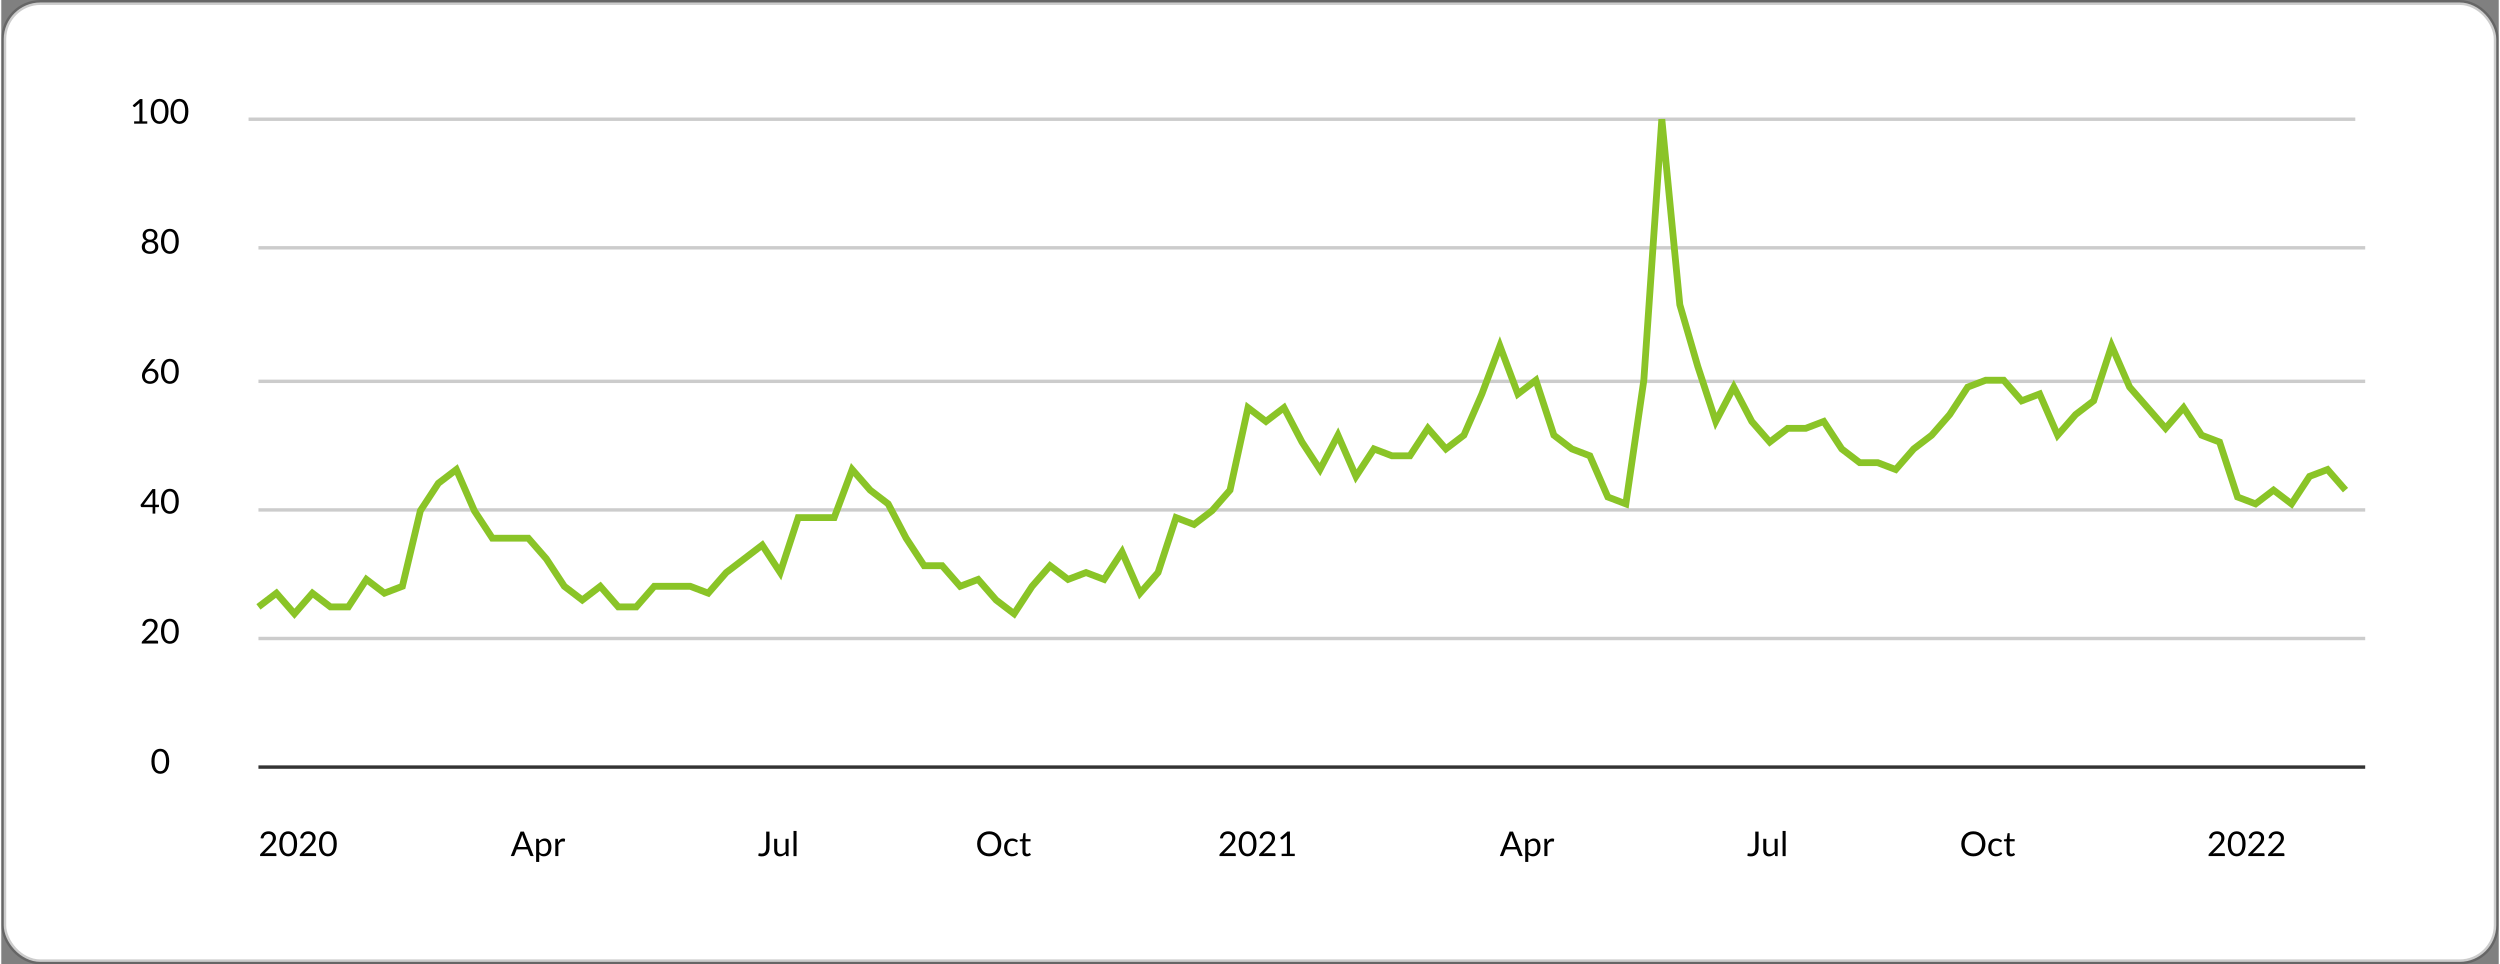 <?xml version="1.0" encoding="UTF-8"?>
<svg width="1024" height="395" fill="none" version="1.1" viewBox="0 0 505 195" xmlns="http://www.w3.org/2000/svg" xmlns:cc="http://creativecommons.org/ns#" xmlns:dc="http://purl.org/dc/elements/1.1/" xmlns:rdf="http://www.w3.org/1999/02/22-rdf-syntax-ns#">
 <rect x="0" y="0" width="505" height="195" fill="#808080" stroke="none"/>
 <rect x=".5" y=".5" width="504" height="194" rx="7.405" fill="#fff" stroke="#000" stroke-opacity=".2"/>
 <path d="m52 155.11h426" stroke="#333" stroke-miterlimit="10" stroke-width=".692"/>
 <g stroke="#ccc" stroke-miterlimit="10" stroke-width=".692">
  <path d="m52 129.11h426"/>
  <path d="m52 77.108h426"/>
  <path d="m52 103.11h426"/>
  <path d="m50 24.108h426"/>
  <path d="m52 50.108h426"/>
 </g>
 <path d="m52 122.72 3.638-2.778 3.638 4.166 3.638-4.166 3.638 2.778h3.638l3.638-5.556 3.638 2.778 3.638-1.389 3.638-15.278 3.638-5.556 3.638-2.778 3.638 8.333 3.638 5.556h7.276l3.638 4.166 3.638 5.556 3.638 2.778 3.638-2.778 3.638 4.167h3.638l3.638-4.167h7.275l3.638 1.389 3.638-4.167 3.638-2.778 3.638-2.777 3.638 5.555 3.638-11.111h7.276l3.638-9.722 3.638 4.167 3.638 2.778 3.638 6.945 3.637 5.555h3.638l3.638 4.167 3.638-1.389 3.638 4.167 3.638 2.777 3.638-5.555 3.638-4.167 3.638 2.778 3.638-1.389 3.638 1.389 3.638-5.556 3.638 8.334 3.638-4.167 3.638-11.111 3.637 1.389 3.638-2.778 3.638-4.167 3.638-16.667 3.638 2.778 3.638-2.778 3.638 6.944 3.638 5.556 3.638-6.944 3.638 8.333 3.638-5.556 3.638 1.389h3.638l3.638-5.556 3.637 4.167 3.638-2.778 3.638-8.333 3.638-9.722 3.638 9.722 3.638-2.778 3.638 11.111 3.638 2.778 3.638 1.389 3.638 8.333 3.638 1.389 3.638-25 3.638-52.778 3.638 37.5 3.638 12.5 3.637 11.111 3.638-6.944 3.638 6.944 3.638 4.167 3.638-2.778h3.638l3.638-1.389 3.638 5.556 3.638 2.778h3.638l3.638 1.389 3.638-4.167 3.638-2.778 3.638-4.167 3.638-5.556 3.637-1.389h3.638l3.638 4.167 3.638-1.389 3.638 8.333 3.638-4.167 3.638-2.778 3.638-11.111 3.638 8.333 3.638 4.167 3.638 4.167 3.638-4.167 3.638 5.556 3.638 1.389 3.637 11.111 3.638 1.389 3.638-2.778 3.638 2.778 3.638-5.555 3.638-1.389 3.638 4.167" stroke="#8AC427" stroke-miterlimit="10" stroke-width="1.383"/>
 <g fill="#000">
  <path d="m55.413 172.52c0.067 0 0.12 0.02 0.159 0.059s0.059 0.09 0.059 0.152v0.373h-3.306v-0.211c0-0.043 0.009-0.088 0.028-0.134 0.018-0.047 0.047-0.089 0.086-0.128l1.587-1.595c0.131-0.133 0.251-0.261 0.36-0.383 0.108-0.125 0.201-0.249 0.277-0.374 0.076-0.124 0.135-0.25 0.176-0.377 0.042-0.129 0.062-0.266 0.062-0.411 0-0.146-0.023-0.272-0.069-0.381-0.046-0.11-0.11-0.202-0.19-0.273-0.078-0.071-0.172-0.125-0.28-0.159-0.108-0.037-0.225-0.055-0.349-0.055-0.127 0-0.243 0.018-0.349 0.055-0.106 0.037-0.201 0.089-0.284 0.156-0.081 0.064-0.149 0.141-0.204 0.231s-0.095 0.189-0.118 0.298c-0.028 0.08-0.066 0.135-0.114 0.162-0.046 0.026-0.112 0.032-0.197 0.021l-0.322-0.055c0.032-0.226 0.095-0.426 0.187-0.599 0.095-0.175 0.212-0.321 0.353-0.439 0.143-0.117 0.305-0.206 0.488-0.266 0.182-0.062 0.379-0.094 0.591-0.094 0.21 0 0.406 0.032 0.588 0.094s0.34 0.153 0.474 0.273c0.134 0.118 0.239 0.262 0.315 0.432 0.076 0.171 0.114 0.365 0.114 0.581 0 0.185-0.028 0.356-0.083 0.516-0.055 0.156-0.13 0.306-0.225 0.449s-0.204 0.283-0.329 0.419c-0.122 0.136-0.253 0.273-0.391 0.411l-1.307 1.335c0.092-0.025 0.186-0.045 0.28-0.059 0.095-0.016 0.186-0.024 0.273-0.024h1.66zm4.403-1.892c0 0.434-0.047 0.81-0.142 1.128-0.092 0.316-0.219 0.577-0.38 0.785-0.161 0.207-0.353 0.362-0.574 0.463-0.219 0.102-0.454 0.152-0.706 0.152-0.254 0-0.49-0.05-0.709-0.152-0.217-0.101-0.406-0.256-0.567-0.463-0.161-0.208-0.288-0.469-0.38-0.785-0.092-0.318-0.138-0.694-0.138-1.128 0-0.433 0.046-0.809 0.138-1.127 0.092-0.318 0.219-0.581 0.38-0.789 0.161-0.209 0.35-0.365 0.567-0.466 0.219-0.102 0.455-0.153 0.709-0.153 0.251 0 0.486 0.051 0.706 0.153 0.221 0.101 0.413 0.257 0.574 0.466 0.161 0.208 0.288 0.471 0.38 0.789 0.095 0.318 0.142 0.694 0.142 1.127zm-0.64 0c0-0.378-0.032-0.695-0.097-0.951-0.062-0.258-0.148-0.465-0.256-0.622-0.106-0.157-0.229-0.269-0.37-0.336-0.141-0.069-0.287-0.103-0.439-0.103-0.152 0-0.298 0.034-0.439 0.103-0.141 0.067-0.264 0.179-0.37 0.336-0.106 0.157-0.191 0.364-0.256 0.622-0.062 0.256-0.093 0.573-0.093 0.951s0.031 0.695 0.093 0.951c0.065 0.256 0.15 0.463 0.256 0.619 0.106 0.157 0.229 0.27 0.37 0.339 0.141 0.067 0.287 0.101 0.439 0.101 0.152 0 0.299-0.034 0.439-0.101 0.141-0.069 0.264-0.182 0.37-0.339 0.108-0.156 0.194-0.363 0.256-0.619 0.065-0.256 0.097-0.573 0.097-0.951zm4.261 1.892c0.067 0 0.12 0.02 0.159 0.059s0.059 0.09 0.059 0.152v0.373h-3.306v-0.211c0-0.043 0.009-0.088 0.028-0.134 0.018-0.047 0.047-0.089 0.086-0.128l1.587-1.595c0.131-0.133 0.251-0.261 0.36-0.383 0.108-0.125 0.201-0.249 0.277-0.374 0.076-0.124 0.135-0.25 0.176-0.377 0.042-0.129 0.062-0.266 0.062-0.411 0-0.146-0.023-0.272-0.069-0.381-0.046-0.11-0.11-0.202-0.19-0.273-0.078-0.071-0.172-0.125-0.28-0.159-0.108-0.037-0.225-0.055-0.349-0.055-0.127 0-0.243 0.018-0.349 0.055-0.106 0.037-0.201 0.089-0.284 0.156-0.081 0.064-0.149 0.141-0.204 0.231-0.055 0.09-0.095 0.189-0.118 0.298-0.028 0.08-0.066 0.135-0.114 0.162-0.046 0.026-0.112 0.032-0.197 0.021l-0.322-0.055c0.032-0.226 0.095-0.426 0.187-0.599 0.095-0.175 0.212-0.321 0.353-0.439 0.143-0.117 0.305-0.206 0.488-0.266 0.182-0.062 0.379-0.094 0.591-0.094 0.21 0 0.406 0.032 0.588 0.094 0.182 0.062 0.34 0.153 0.474 0.273 0.134 0.118 0.239 0.262 0.315 0.432 0.076 0.171 0.114 0.365 0.114 0.581 0 0.185-0.028 0.356-0.083 0.516-0.055 0.156-0.13 0.306-0.225 0.449s-0.204 0.283-0.329 0.419c-0.122 0.136-0.253 0.273-0.391 0.411l-1.307 1.335c0.092-0.025 0.186-0.045 0.28-0.059 0.095-0.016 0.186-0.024 0.273-0.024h1.66zm4.403-1.892c0 0.434-0.047 0.81-0.142 1.128-0.092 0.316-0.219 0.577-0.38 0.785-0.161 0.207-0.353 0.362-0.574 0.463-0.219 0.102-0.454 0.152-0.706 0.152-0.254 0-0.49-0.05-0.709-0.152-0.217-0.101-0.406-0.256-0.567-0.463-0.161-0.208-0.288-0.469-0.38-0.785-0.092-0.318-0.138-0.694-0.138-1.128 0-0.433 0.046-0.809 0.138-1.127 0.092-0.318 0.219-0.581 0.38-0.789 0.161-0.209 0.35-0.365 0.567-0.466 0.219-0.102 0.455-0.153 0.709-0.153 0.251 0 0.486 0.051 0.706 0.153 0.221 0.101 0.413 0.257 0.574 0.466 0.161 0.208 0.288 0.471 0.38 0.789 0.095 0.318 0.142 0.694 0.142 1.127zm-0.64 0c0-0.378-0.032-0.695-0.097-0.951-0.062-0.258-0.148-0.465-0.256-0.622-0.106-0.157-0.229-0.269-0.37-0.336-0.141-0.069-0.287-0.103-0.439-0.103-0.152 0-0.298 0.034-0.439 0.103-0.141 0.067-0.264 0.179-0.37 0.336-0.106 0.157-0.191 0.364-0.256 0.622-0.062 0.256-0.093 0.573-0.093 0.951s0.031 0.695 0.093 0.951c0.065 0.256 0.15 0.463 0.256 0.619 0.106 0.157 0.229 0.27 0.37 0.339 0.141 0.067 0.287 0.101 0.439 0.101 0.152 0 0.299-0.034 0.439-0.101 0.141-0.069 0.264-0.182 0.37-0.339 0.108-0.156 0.194-0.363 0.256-0.619 0.065-0.256 0.097-0.573 0.097-0.951z"/>
  <path d="m106.26 171.27-0.779-2.016c-0.023-0.06-0.047-0.13-0.072-0.208-0.026-0.081-0.05-0.166-0.073-0.256-0.048 0.187-0.098 0.342-0.149 0.467l-0.778 2.013h1.851zm1.397 1.839h-0.519c-0.06 0-0.108-0.015-0.145-0.045s-0.065-0.068-0.083-0.114l-0.464-1.196h-2.223l-0.464 1.196c-0.014 0.042-0.04 0.079-0.079 0.111s-0.088 0.048-0.146 0.048h-0.518l1.981-4.955h0.678l1.982 4.955zm1.112-0.843c0.113 0.152 0.236 0.259 0.37 0.321s0.283 0.094 0.449 0.094c0.328 0 0.579-0.117 0.754-0.35 0.176-0.233 0.263-0.565 0.263-0.996 0-0.228-0.021-0.424-0.062-0.588-0.039-0.163-0.097-0.297-0.173-0.401-0.076-0.106-0.169-0.183-0.28-0.231-0.111-0.049-0.236-0.073-0.377-0.073-0.201 0-0.377 0.046-0.529 0.138-0.15 0.093-0.288 0.223-0.415 0.391v1.695zm-0.031-2.117c0.147-0.182 0.318-0.328 0.512-0.439 0.193-0.111 0.415-0.166 0.663-0.166 0.203 0 0.387 0.039 0.55 0.118 0.164 0.076 0.304 0.19 0.419 0.342 0.115 0.15 0.204 0.337 0.266 0.56 0.062 0.224 0.093 0.481 0.093 0.771 0 0.259-0.034 0.499-0.103 0.723-0.069 0.221-0.17 0.414-0.301 0.578-0.129 0.161-0.288 0.289-0.477 0.383-0.187 0.093-0.398 0.139-0.633 0.139-0.215 0-0.399-0.036-0.554-0.107-0.152-0.074-0.287-0.176-0.404-0.305v1.55h-0.619v-4.69h0.37c0.087 0 0.142 0.043 0.162 0.128l0.056 0.415zm3.873 0.159c0.111-0.24 0.247-0.426 0.408-0.56 0.162-0.136 0.359-0.204 0.592-0.204 0.073 0 0.144 8e-3 0.211 0.024 0.069 0.016 0.13 0.042 0.183 0.076l-0.045 0.46c-0.014 0.058-0.049 0.087-0.104 0.087-0.032 0-0.079-7e-3 -0.142-0.021-0.062-0.014-0.132-0.021-0.211-0.021-0.11 0-0.209 0.016-0.297 0.049-0.085 0.032-0.163 0.08-0.232 0.145-0.067 0.062-0.128 0.14-0.183 0.235-0.053 0.092-0.101 0.198-0.145 0.318v2.213h-0.619v-3.503h0.353c0.066 0 0.112 0.013 0.138 0.038 0.025 0.026 0.042 0.069 0.052 0.132l0.041 0.532z"/>
  <path d="m155.34 171.4c0 0.276-0.034 0.524-0.104 0.743-0.066 0.219-0.167 0.405-0.3 0.557-0.132 0.15-0.294 0.265-0.488 0.346-0.194 0.08-0.416 0.121-0.667 0.121-0.229 0-0.462-0.033-0.699-0.097 5e-3 -0.067 0.01-0.133 0.017-0.197 7e-3 -0.067 0.013-0.133 0.018-0.197 4e-3 -0.04 0.018-0.071 0.041-0.094 0.025-0.025 0.063-0.038 0.114-0.038 0.042 0 0.096 0.011 0.163 0.031 0.069 0.021 0.161 0.032 0.276 0.032 0.153 0 0.289-0.024 0.408-0.07 0.12-0.046 0.221-0.117 0.301-0.214 0.081-0.097 0.142-0.22 0.184-0.37 0.043-0.152 0.065-0.332 0.065-0.54v-3.257h0.671v3.244zm3.857-1.792v3.503h-0.366c-0.088 0-0.143-0.042-0.166-0.128l-0.049-0.376c-0.152 0.168-0.322 0.304-0.511 0.408-0.19 0.101-0.406 0.152-0.651 0.152-0.191 0-0.36-0.031-0.508-0.094-0.145-0.064-0.267-0.154-0.367-0.269-0.099-0.116-0.174-0.255-0.224-0.419-0.049-0.164-0.073-0.344-0.073-0.543v-2.234h0.616v2.234c0 0.265 0.06 0.471 0.179 0.616 0.123 0.145 0.308 0.218 0.557 0.218 0.182 0 0.352-0.043 0.509-0.128 0.159-0.088 0.305-0.208 0.439-0.36v-2.58h0.615zm1.613-1.591v5.094h-0.616v-5.094h0.616z"/>
  <path d="m202.21 170.63c0 0.372-0.058 0.713-0.176 1.024-0.117 0.309-0.283 0.575-0.498 0.799-0.214 0.223-0.472 0.397-0.774 0.522-0.3 0.122-0.632 0.183-0.996 0.183-0.365 0-0.697-0.061-0.996-0.183-0.3-0.125-0.557-0.299-0.772-0.522-0.214-0.224-0.38-0.49-0.498-0.799-0.117-0.311-0.176-0.652-0.176-1.024 0-0.371 0.059-0.711 0.176-1.02 0.118-0.311 0.284-0.579 0.498-0.802 0.215-0.226 0.472-0.401 0.772-0.526 0.299-0.124 0.631-0.187 0.996-0.187 0.364 0 0.696 0.063 0.996 0.187 0.302 0.125 0.56 0.3 0.774 0.526 0.215 0.223 0.381 0.491 0.498 0.802 0.118 0.309 0.176 0.649 0.176 1.02zm-0.688 0c0-0.304-0.041-0.577-0.124-0.819s-0.201-0.446-0.353-0.612c-0.152-0.169-0.337-0.298-0.553-0.388-0.217-0.09-0.459-0.135-0.726-0.135-0.266 0-0.506 0.045-0.723 0.135s-0.403 0.219-0.557 0.388c-0.152 0.166-0.27 0.37-0.353 0.612s-0.124 0.515-0.124 0.819c0 0.305 0.041 0.578 0.124 0.82 0.083 0.24 0.201 0.444 0.353 0.612 0.154 0.166 0.34 0.294 0.557 0.384 0.217 0.087 0.457 0.131 0.723 0.131 0.267 0 0.509-0.044 0.726-0.131 0.216-0.09 0.401-0.218 0.553-0.384 0.152-0.168 0.27-0.372 0.353-0.612 0.083-0.242 0.124-0.515 0.124-0.82zm3.894-0.404c-0.019 0.025-0.037 0.045-0.055 0.059-0.019 0.013-0.044 0.02-0.077 0.02-0.034 0-0.072-0.014-0.114-0.041-0.041-0.03-0.093-0.062-0.155-0.097-0.06-0.035-0.135-0.066-0.225-0.093-0.088-0.03-0.196-0.045-0.325-0.045-0.173 0-0.325 0.031-0.457 0.093-0.131 0.06-0.242 0.148-0.332 0.263-0.087 0.115-0.154 0.255-0.2 0.418-0.044 0.164-0.066 0.347-0.066 0.55 0 0.212 0.024 0.401 0.073 0.567 0.048 0.164 0.116 0.302 0.204 0.415 0.09 0.111 0.197 0.196 0.321 0.256 0.127 0.058 0.269 0.087 0.426 0.087 0.15 0 0.273-0.018 0.37-0.052 0.097-0.037 0.176-0.078 0.238-0.121 0.065-0.044 0.118-0.083 0.159-0.118 0.044-0.037 0.087-0.055 0.128-0.055 0.051 0 0.09 0.019 0.118 0.059l0.173 0.224c-0.076 0.095-0.163 0.176-0.259 0.242-0.097 0.067-0.202 0.124-0.315 0.17-0.111 0.044-0.227 0.076-0.349 0.097-0.123 0.02-0.247 0.031-0.374 0.031-0.219 0-0.423-0.041-0.612-0.121-0.187-0.081-0.349-0.197-0.488-0.35-0.138-0.154-0.246-0.343-0.325-0.567-0.078-0.223-0.117-0.478-0.117-0.764 0-0.26 0.035-0.501 0.107-0.723 0.074-0.221 0.18-0.411 0.318-0.57 0.141-0.162 0.312-0.287 0.515-0.377 0.206-0.09 0.441-0.135 0.706-0.135 0.247 0 0.463 0.04 0.65 0.121 0.189 0.078 0.356 0.19 0.501 0.335l-0.162 0.222zm1.94 2.936c-0.276 0-0.49-0.078-0.64-0.232-0.147-0.154-0.221-0.377-0.221-0.667v-2.144h-0.422c-0.037 0-0.068-0.011-0.093-0.032-0.026-0.023-0.038-0.057-0.038-0.103v-0.246l0.574-0.073 0.142-1.082c7e-3 -0.035 0.022-0.062 0.045-0.083 0.025-0.023 0.057-0.034 0.096-0.034h0.312v1.206h1.013v0.447h-1.013v2.102c0 0.148 0.035 0.257 0.107 0.329 0.071 0.071 0.164 0.107 0.277 0.107 0.064 0 0.119-8e-3 0.166-0.024 0.048-0.019 0.089-0.038 0.124-0.059s0.063-0.039 0.086-0.055c0.026-0.019 0.048-0.028 0.066-0.028 0.032 0 0.061 0.019 0.087 0.059l0.179 0.294c-0.106 0.099-0.234 0.177-0.383 0.235-0.15 0.055-0.305 0.083-0.464 0.083z"/>
  <path d="m249.41 172.52c0.067 0 0.12 0.02 0.159 0.059 0.04 0.039 0.059 0.09 0.059 0.152v0.373h-3.306v-0.211c0-0.043 9e-3 -0.088 0.028-0.134 0.018-0.047 0.047-0.089 0.086-0.128l1.588-1.595c0.131-0.133 0.251-0.261 0.359-0.383 0.109-0.125 0.201-0.249 0.277-0.374 0.076-0.124 0.135-0.25 0.176-0.377 0.042-0.129 0.062-0.266 0.062-0.411 0-0.146-0.023-0.272-0.069-0.381-0.046-0.11-0.109-0.202-0.19-0.273-0.078-0.071-0.172-0.125-0.28-0.159-0.108-0.037-0.225-0.055-0.349-0.055-0.127 0-0.244 0.018-0.35 0.055s-0.2 0.089-0.283 0.156c-0.081 0.064-0.149 0.141-0.204 0.231-0.056 0.09-0.095 0.189-0.118 0.298-0.027 0.08-0.065 0.135-0.114 0.162-0.046 0.026-0.112 0.032-0.197 0.021l-0.322-0.055c0.033-0.226 0.095-0.426 0.187-0.599 0.095-0.175 0.212-0.321 0.353-0.439 0.143-0.117 0.305-0.206 0.487-0.266 0.183-0.062 0.38-0.094 0.592-0.094 0.21 0 0.406 0.032 0.588 0.094s0.34 0.153 0.473 0.273c0.134 0.118 0.239 0.262 0.315 0.432 0.076 0.171 0.114 0.365 0.114 0.581 0 0.185-0.027 0.356-0.083 0.516-0.055 0.156-0.13 0.306-0.225 0.449-0.094 0.143-0.204 0.283-0.328 0.419-0.122 0.136-0.252 0.273-0.391 0.411l-1.307 1.335c0.092-0.025 0.186-0.045 0.28-0.059 0.095-0.016 0.186-0.024 0.273-0.024h1.66zm4.403-1.892c0 0.434-0.047 0.81-0.142 1.128-0.092 0.316-0.219 0.577-0.38 0.785-0.162 0.207-0.353 0.362-0.574 0.463-0.219 0.102-0.454 0.152-0.706 0.152-0.253 0-0.49-0.05-0.709-0.152-0.216-0.101-0.405-0.256-0.567-0.463-0.161-0.208-0.288-0.469-0.38-0.785-0.092-0.318-0.138-0.694-0.138-1.128 0-0.433 0.046-0.809 0.138-1.127s0.219-0.581 0.38-0.789c0.162-0.209 0.351-0.365 0.567-0.466 0.219-0.102 0.456-0.153 0.709-0.153 0.252 0 0.487 0.051 0.706 0.153 0.221 0.101 0.412 0.257 0.574 0.466 0.161 0.208 0.288 0.471 0.38 0.789 0.095 0.318 0.142 0.694 0.142 1.127zm-0.64 0c0-0.378-0.032-0.695-0.097-0.951-0.062-0.258-0.147-0.465-0.255-0.622-0.106-0.157-0.23-0.269-0.37-0.336-0.141-0.069-0.287-0.103-0.44-0.103-0.152 0-0.298 0.034-0.439 0.103-0.14 0.067-0.264 0.179-0.37 0.336s-0.191 0.364-0.256 0.622c-0.062 0.256-0.093 0.573-0.093 0.951s0.031 0.695 0.093 0.951c0.065 0.256 0.15 0.463 0.256 0.619 0.106 0.157 0.23 0.27 0.37 0.339 0.141 0.067 0.287 0.101 0.439 0.101 0.153 0 0.299-0.034 0.44-0.101 0.14-0.069 0.264-0.182 0.37-0.339 0.108-0.156 0.193-0.363 0.255-0.619 0.065-0.256 0.097-0.573 0.097-0.951zm4.261 1.892c0.067 0 0.12 0.02 0.159 0.059 0.04 0.039 0.059 0.09 0.059 0.152v0.373h-3.306v-0.211c0-0.043 9e-3 -0.088 0.028-0.134 0.018-0.047 0.047-0.089 0.086-0.128l1.588-1.595c0.131-0.133 0.251-0.261 0.359-0.383 0.109-0.125 0.201-0.249 0.277-0.374 0.076-0.124 0.135-0.25 0.176-0.377 0.042-0.129 0.063-0.266 0.063-0.411 0-0.146-0.024-0.272-0.07-0.381-0.046-0.11-0.109-0.202-0.19-0.273-0.078-0.071-0.172-0.125-0.28-0.159-0.108-0.037-0.225-0.055-0.349-0.055-0.127 0-0.243 0.018-0.35 0.055-0.106 0.037-0.2 0.089-0.283 0.156-0.081 0.064-0.149 0.141-0.204 0.231s-0.095 0.189-0.118 0.298c-0.027 0.08-0.065 0.135-0.114 0.162-0.046 0.026-0.112 0.032-0.197 0.021l-0.322-0.055c0.033-0.226 0.095-0.426 0.187-0.599 0.095-0.175 0.212-0.321 0.353-0.439 0.143-0.117 0.305-0.206 0.488-0.266 0.182-0.062 0.379-0.094 0.591-0.094 0.21 0 0.406 0.032 0.588 0.094s0.34 0.153 0.474 0.273c0.133 0.118 0.238 0.262 0.314 0.432 0.076 0.171 0.114 0.365 0.114 0.581 0 0.185-0.027 0.356-0.083 0.516-0.055 0.156-0.13 0.306-0.224 0.449-0.095 0.143-0.204 0.283-0.329 0.419-0.122 0.136-0.252 0.273-0.391 0.411l-1.307 1.335c0.092-0.025 0.186-0.045 0.28-0.059 0.095-0.016 0.186-0.024 0.273-0.024h1.66zm4.12 0.114v0.47h-2.656v-0.47h1.061v-3.379c0-0.101 4e-3 -0.204 0.011-0.307l-0.882 0.757c-0.03 0.025-0.06 0.041-0.09 0.048-0.03 5e-3 -0.058 5e-3 -0.083 0-0.025-4e-3 -0.05-0.013-0.073-0.027-0.02-0.014-0.037-0.029-0.048-0.045l-0.194-0.266 1.477-1.277h0.501v4.496h0.976z"/>
  <path d="m306.26 171.27-0.779-2.016c-0.023-0.06-0.047-0.13-0.072-0.208-0.026-0.081-0.05-0.166-0.073-0.256-0.048 0.187-0.098 0.342-0.149 0.467l-0.778 2.013h1.851zm1.397 1.839h-0.519c-0.06 0-0.108-0.015-0.145-0.045s-0.065-0.068-0.083-0.114l-0.464-1.196h-2.223l-0.464 1.196c-0.014 0.042-0.04 0.079-0.079 0.111s-0.088 0.048-0.146 0.048h-0.518l1.981-4.955h0.678l1.982 4.955zm1.112-0.843c0.113 0.152 0.236 0.259 0.37 0.321s0.283 0.094 0.449 0.094c0.328 0 0.579-0.117 0.754-0.35 0.176-0.233 0.263-0.565 0.263-0.996 0-0.228-0.021-0.424-0.062-0.588-0.039-0.163-0.097-0.297-0.173-0.401-0.076-0.106-0.169-0.183-0.28-0.231-0.111-0.049-0.236-0.073-0.377-0.073-0.201 0-0.377 0.046-0.529 0.138-0.15 0.093-0.288 0.223-0.415 0.391v1.695zm-0.031-2.117c0.147-0.182 0.318-0.328 0.512-0.439 0.193-0.111 0.415-0.166 0.663-0.166 0.203 0 0.387 0.039 0.55 0.118 0.164 0.076 0.304 0.19 0.419 0.342 0.115 0.15 0.204 0.337 0.266 0.56 0.062 0.224 0.093 0.481 0.093 0.771 0 0.259-0.034 0.499-0.103 0.723-0.069 0.221-0.17 0.414-0.301 0.578-0.129 0.161-0.288 0.289-0.477 0.383-0.187 0.093-0.398 0.139-0.633 0.139-0.215 0-0.399-0.036-0.554-0.107-0.152-0.074-0.287-0.176-0.404-0.305v1.55h-0.619v-4.69h0.37c0.087 0 0.142 0.043 0.162 0.128l0.056 0.415zm3.873 0.159c0.111-0.24 0.247-0.426 0.408-0.56 0.162-0.136 0.359-0.204 0.592-0.204 0.073 0 0.144 8e-3 0.211 0.024 0.069 0.016 0.13 0.042 0.183 0.076l-0.045 0.46c-0.014 0.058-0.049 0.087-0.104 0.087-0.032 0-0.079-7e-3 -0.142-0.021-0.062-0.014-0.132-0.021-0.211-0.021-0.11 0-0.209 0.016-0.297 0.049-0.085 0.032-0.163 0.08-0.232 0.145-0.067 0.062-0.128 0.14-0.183 0.235-0.053 0.092-0.101 0.198-0.145 0.318v2.213h-0.619v-3.503h0.353c0.066 0 0.112 0.013 0.138 0.038 0.025 0.026 0.042 0.069 0.052 0.132l0.041 0.532z"/>
  <path d="m355.34 171.4c0 0.276-0.034 0.524-0.104 0.743-0.066 0.219-0.167 0.405-0.3 0.557-0.132 0.15-0.294 0.265-0.488 0.346-0.194 0.08-0.416 0.121-0.667 0.121-0.229 0-0.462-0.033-0.699-0.097 5e-3 -0.067 0.01-0.133 0.017-0.197 7e-3 -0.067 0.013-0.133 0.018-0.197 4e-3 -0.04 0.018-0.071 0.041-0.094 0.025-0.025 0.063-0.038 0.114-0.038 0.042 0 0.096 0.011 0.163 0.031 0.069 0.021 0.161 0.032 0.276 0.032 0.153 0 0.289-0.024 0.408-0.07 0.12-0.046 0.221-0.117 0.301-0.214 0.081-0.097 0.142-0.22 0.184-0.37 0.043-0.152 0.065-0.332 0.065-0.54v-3.257h0.671v3.244zm3.857-1.792v3.503h-0.366c-0.088 0-0.143-0.042-0.166-0.128l-0.049-0.376c-0.152 0.168-0.322 0.304-0.511 0.408-0.19 0.101-0.406 0.152-0.651 0.152-0.191 0-0.36-0.031-0.508-0.094-0.145-0.064-0.267-0.154-0.367-0.269-0.099-0.116-0.174-0.255-0.224-0.419-0.049-0.164-0.073-0.344-0.073-0.543v-2.234h0.616v2.234c0 0.265 0.06 0.471 0.179 0.616 0.123 0.145 0.308 0.218 0.557 0.218 0.182 0 0.352-0.043 0.509-0.128 0.159-0.088 0.305-0.208 0.439-0.36v-2.58h0.615zm1.613-1.591v5.094h-0.616v-5.094h0.616z"/>
  <path d="m401.21 170.63c0 0.372-0.058 0.713-0.176 1.024-0.117 0.309-0.283 0.575-0.498 0.799-0.214 0.223-0.472 0.397-0.774 0.522-0.3 0.122-0.632 0.183-0.996 0.183-0.365 0-0.697-0.061-0.996-0.183-0.3-0.125-0.557-0.299-0.772-0.522-0.214-0.224-0.38-0.49-0.498-0.799-0.117-0.311-0.176-0.652-0.176-1.024 0-0.371 0.059-0.711 0.176-1.02 0.118-0.311 0.284-0.579 0.498-0.802 0.215-0.226 0.472-0.401 0.772-0.526 0.299-0.124 0.631-0.187 0.996-0.187 0.364 0 0.696 0.063 0.996 0.187 0.302 0.125 0.56 0.3 0.774 0.526 0.215 0.223 0.381 0.491 0.498 0.802 0.118 0.309 0.176 0.649 0.176 1.02zm-0.688 0c0-0.304-0.041-0.577-0.124-0.819s-0.201-0.446-0.353-0.612c-0.152-0.169-0.337-0.298-0.553-0.388-0.217-0.09-0.459-0.135-0.726-0.135-0.266 0-0.506 0.045-0.723 0.135s-0.403 0.219-0.557 0.388c-0.152 0.166-0.27 0.37-0.353 0.612s-0.124 0.515-0.124 0.819c0 0.305 0.041 0.578 0.124 0.82 0.083 0.24 0.201 0.444 0.353 0.612 0.154 0.166 0.34 0.294 0.557 0.384 0.217 0.087 0.457 0.131 0.723 0.131 0.267 0 0.509-0.044 0.726-0.131 0.216-0.09 0.401-0.218 0.553-0.384 0.152-0.168 0.27-0.372 0.353-0.612 0.083-0.242 0.124-0.515 0.124-0.82zm3.894-0.404c-0.019 0.025-0.037 0.045-0.055 0.059-0.019 0.013-0.044 0.02-0.077 0.02-0.034 0-0.072-0.014-0.114-0.041-0.041-0.03-0.093-0.062-0.155-0.097-0.06-0.035-0.135-0.066-0.225-0.093-0.088-0.03-0.196-0.045-0.325-0.045-0.173 0-0.325 0.031-0.457 0.093-0.131 0.06-0.242 0.148-0.332 0.263-0.087 0.115-0.154 0.255-0.2 0.418-0.044 0.164-0.066 0.347-0.066 0.55 0 0.212 0.024 0.401 0.073 0.567 0.048 0.164 0.116 0.302 0.204 0.415 0.09 0.111 0.197 0.196 0.321 0.256 0.127 0.058 0.269 0.087 0.426 0.087 0.15 0 0.273-0.018 0.37-0.052 0.097-0.037 0.176-0.078 0.238-0.121 0.065-0.044 0.118-0.083 0.159-0.118 0.044-0.037 0.087-0.055 0.128-0.055 0.051 0 0.09 0.019 0.118 0.059l0.173 0.224c-0.076 0.095-0.163 0.176-0.259 0.242-0.097 0.067-0.202 0.124-0.315 0.17-0.111 0.044-0.227 0.076-0.349 0.097-0.123 0.02-0.247 0.031-0.374 0.031-0.219 0-0.423-0.041-0.612-0.121-0.187-0.081-0.349-0.197-0.488-0.35-0.138-0.154-0.246-0.343-0.325-0.567-0.078-0.223-0.117-0.478-0.117-0.764 0-0.26 0.035-0.501 0.107-0.723 0.074-0.221 0.18-0.411 0.318-0.57 0.141-0.162 0.312-0.287 0.515-0.377 0.206-0.09 0.441-0.135 0.706-0.135 0.247 0 0.463 0.04 0.65 0.121 0.189 0.078 0.356 0.19 0.501 0.335l-0.162 0.222zm1.94 2.936c-0.276 0-0.49-0.078-0.64-0.232-0.147-0.154-0.221-0.377-0.221-0.667v-2.144h-0.422c-0.037 0-0.068-0.011-0.093-0.032-0.026-0.023-0.038-0.057-0.038-0.103v-0.246l0.574-0.073 0.142-1.082c7e-3 -0.035 0.022-0.062 0.045-0.083 0.025-0.023 0.057-0.034 0.096-0.034h0.312v1.206h1.013v0.447h-1.013v2.102c0 0.148 0.035 0.257 0.107 0.329 0.071 0.071 0.164 0.107 0.277 0.107 0.064 0 0.119-8e-3 0.166-0.024 0.048-0.019 0.089-0.038 0.124-0.059s0.063-0.039 0.086-0.055c0.026-0.019 0.048-0.028 0.066-0.028 0.032 0 0.061 0.019 0.087 0.059l0.179 0.294c-0.106 0.099-0.234 0.177-0.383 0.235-0.15 0.055-0.305 0.083-0.464 0.083z"/>
  <path d="m449.41 172.52c0.067 0 0.12 0.02 0.159 0.059 0.04 0.039 0.059 0.09 0.059 0.152v0.373h-3.306v-0.211c0-0.043 9e-3 -0.088 0.028-0.134 0.018-0.047 0.047-0.089 0.086-0.128l1.588-1.595c0.131-0.133 0.251-0.261 0.359-0.383 0.109-0.125 0.201-0.249 0.277-0.374 0.076-0.124 0.135-0.25 0.176-0.377 0.042-0.129 0.062-0.266 0.062-0.411 0-0.146-0.023-0.272-0.069-0.381-0.046-0.11-0.109-0.202-0.19-0.273-0.078-0.071-0.172-0.125-0.28-0.159-0.108-0.037-0.225-0.055-0.349-0.055-0.127 0-0.244 0.018-0.35 0.055s-0.2 0.089-0.283 0.156c-0.081 0.064-0.149 0.141-0.204 0.231-0.056 0.09-0.095 0.189-0.118 0.298-0.027 0.08-0.065 0.135-0.114 0.162-0.046 0.026-0.112 0.032-0.197 0.021l-0.322-0.055c0.033-0.226 0.095-0.426 0.187-0.599 0.095-0.175 0.212-0.321 0.353-0.439 0.143-0.117 0.305-0.206 0.487-0.266 0.183-0.062 0.38-0.094 0.592-0.094 0.21 0 0.406 0.032 0.588 0.094s0.34 0.153 0.473 0.273c0.134 0.118 0.239 0.262 0.315 0.432 0.076 0.171 0.114 0.365 0.114 0.581 0 0.185-0.027 0.356-0.083 0.516-0.055 0.156-0.13 0.306-0.225 0.449-0.094 0.143-0.204 0.283-0.328 0.419-0.122 0.136-0.252 0.273-0.391 0.411l-1.307 1.335c0.092-0.025 0.186-0.045 0.28-0.059 0.095-0.016 0.186-0.024 0.273-0.024h1.66zm4.403-1.892c0 0.434-0.047 0.81-0.142 1.128-0.092 0.316-0.219 0.577-0.38 0.785-0.162 0.207-0.353 0.362-0.574 0.463-0.219 0.102-0.454 0.152-0.706 0.152-0.253 0-0.49-0.05-0.709-0.152-0.216-0.101-0.405-0.256-0.567-0.463-0.161-0.208-0.288-0.469-0.38-0.785-0.092-0.318-0.138-0.694-0.138-1.128 0-0.433 0.046-0.809 0.138-1.127s0.219-0.581 0.38-0.789c0.162-0.209 0.351-0.365 0.567-0.466 0.219-0.102 0.456-0.153 0.709-0.153 0.252 0 0.487 0.051 0.706 0.153 0.221 0.101 0.412 0.257 0.574 0.466 0.161 0.208 0.288 0.471 0.38 0.789 0.095 0.318 0.142 0.694 0.142 1.127zm-0.64 0c0-0.378-0.032-0.695-0.097-0.951-0.062-0.258-0.147-0.465-0.255-0.622-0.106-0.157-0.23-0.269-0.37-0.336-0.141-0.069-0.287-0.103-0.44-0.103-0.152 0-0.298 0.034-0.439 0.103-0.14 0.067-0.264 0.179-0.37 0.336s-0.191 0.364-0.256 0.622c-0.062 0.256-0.093 0.573-0.093 0.951s0.031 0.695 0.093 0.951c0.065 0.256 0.15 0.463 0.256 0.619 0.106 0.157 0.23 0.27 0.37 0.339 0.141 0.067 0.287 0.101 0.439 0.101 0.153 0 0.299-0.034 0.44-0.101 0.14-0.069 0.264-0.182 0.37-0.339 0.108-0.156 0.193-0.363 0.255-0.619 0.065-0.256 0.097-0.573 0.097-0.951zm4.261 1.892c0.067 0 0.12 0.02 0.159 0.059 0.04 0.039 0.059 0.09 0.059 0.152v0.373h-3.306v-0.211c0-0.043 9e-3 -0.088 0.028-0.134 0.018-0.047 0.047-0.089 0.086-0.128l1.588-1.595c0.131-0.133 0.251-0.261 0.359-0.383 0.109-0.125 0.201-0.249 0.277-0.374 0.076-0.124 0.135-0.25 0.176-0.377 0.042-0.129 0.063-0.266 0.063-0.411 0-0.146-0.024-0.272-0.07-0.381-0.046-0.11-0.109-0.202-0.19-0.273-0.078-0.071-0.172-0.125-0.28-0.159-0.108-0.037-0.225-0.055-0.349-0.055-0.127 0-0.243 0.018-0.35 0.055-0.106 0.037-0.2 0.089-0.283 0.156-0.081 0.064-0.149 0.141-0.204 0.231s-0.095 0.189-0.118 0.298c-0.027 0.08-0.065 0.135-0.114 0.162-0.046 0.026-0.112 0.032-0.197 0.021l-0.322-0.055c0.033-0.226 0.095-0.426 0.187-0.599 0.095-0.175 0.212-0.321 0.353-0.439 0.143-0.117 0.305-0.206 0.488-0.266 0.182-0.062 0.379-0.094 0.591-0.094 0.21 0 0.406 0.032 0.588 0.094s0.34 0.153 0.474 0.273c0.133 0.118 0.238 0.262 0.314 0.432 0.076 0.171 0.114 0.365 0.114 0.581 0 0.185-0.027 0.356-0.083 0.516-0.055 0.156-0.13 0.306-0.224 0.449-0.095 0.143-0.204 0.283-0.329 0.419-0.122 0.136-0.252 0.273-0.391 0.411l-1.307 1.335c0.092-0.025 0.186-0.045 0.28-0.059 0.095-0.016 0.186-0.024 0.273-0.024h1.66zm4.012 0c0.067 0 0.12 0.02 0.159 0.059 0.04 0.039 0.059 0.09 0.059 0.152v0.373h-3.306v-0.211c0-0.043 9e-3 -0.088 0.028-0.134 0.018-0.047 0.047-0.089 0.086-0.128l1.588-1.595c0.131-0.133 0.251-0.261 0.359-0.383 0.109-0.125 0.201-0.249 0.277-0.374 0.076-0.124 0.135-0.25 0.176-0.377 0.042-0.129 0.063-0.266 0.063-0.411 0-0.146-0.023-0.272-0.07-0.381-0.046-0.11-0.109-0.202-0.19-0.273-0.078-0.071-0.172-0.125-0.28-0.159-0.108-0.037-0.225-0.055-0.349-0.055-0.127 0-0.243 0.018-0.349 0.055-0.107 0.037-0.201 0.089-0.284 0.156-0.081 0.064-0.149 0.141-0.204 0.231s-0.095 0.189-0.118 0.298c-0.027 0.08-0.065 0.135-0.114 0.162-0.046 0.026-0.112 0.032-0.197 0.021l-0.322-0.055c0.033-0.226 0.095-0.426 0.187-0.599 0.095-0.175 0.212-0.321 0.353-0.439 0.143-0.117 0.305-0.206 0.488-0.266 0.182-0.062 0.379-0.094 0.591-0.094 0.21 0 0.406 0.032 0.588 0.094s0.34 0.153 0.474 0.273c0.133 0.118 0.238 0.262 0.314 0.432 0.076 0.171 0.114 0.365 0.114 0.581 0 0.185-0.027 0.356-0.083 0.516-0.055 0.156-0.13 0.306-0.224 0.449-0.095 0.143-0.204 0.283-0.329 0.419-0.122 0.136-0.252 0.273-0.391 0.411l-1.307 1.335c0.092-0.025 0.186-0.045 0.28-0.059 0.095-0.016 0.186-0.024 0.273-0.024h1.66z"/>
  <path d="m33.953 153.94c0 0.433-0.047 0.809-0.142 1.127-0.092 0.316-0.219 0.578-0.38 0.785-0.161 0.208-0.353 0.362-0.574 0.464-0.219 0.101-0.454 0.152-0.706 0.152-0.254 0-0.49-0.051-0.709-0.152-0.217-0.102-0.406-0.256-0.567-0.464-0.161-0.207-0.288-0.469-0.38-0.785-0.092-0.318-0.138-0.694-0.138-1.127s0.046-0.809 0.138-1.127c0.092-0.318 0.219-0.581 0.38-0.789 0.161-0.21 0.35-0.365 0.567-0.467 0.219-0.101 0.455-0.152 0.709-0.152 0.251 0 0.486 0.051 0.706 0.152 0.221 0.102 0.413 0.257 0.574 0.467 0.161 0.208 0.288 0.471 0.38 0.789 0.095 0.318 0.142 0.694 0.142 1.127zm-0.64 0c0-0.378-0.032-0.695-0.097-0.951-0.062-0.258-0.147-0.466-0.256-0.622-0.106-0.157-0.229-0.269-0.37-0.336-0.141-0.069-0.287-0.104-0.439-0.104s-0.298 0.035-0.439 0.104c-0.141 0.067-0.264 0.179-0.37 0.336-0.106 0.156-0.191 0.364-0.256 0.622-0.062 0.256-0.093 0.573-0.093 0.951s0.031 0.695 0.093 0.951c0.065 0.256 0.15 0.462 0.256 0.619 0.106 0.157 0.229 0.27 0.37 0.339 0.141 0.067 0.287 0.1 0.439 0.1s0.299-0.033 0.439-0.1c0.141-0.069 0.264-0.182 0.37-0.339 0.108-0.157 0.194-0.363 0.256-0.619 0.065-0.256 0.097-0.573 0.097-0.951z"/>
  <path d="m31.488 129.54c0.067 0 0.12 0.02 0.159 0.059s0.059 0.09 0.059 0.152v0.374h-3.306v-0.211c0-0.044 0.009-0.089 0.028-0.135 0.018-0.046 0.047-0.089 0.086-0.128l1.587-1.594c0.131-0.134 0.251-0.262 0.36-0.384 0.108-0.124 0.201-0.249 0.277-0.373 0.076-0.125 0.135-0.251 0.176-0.377 0.042-0.13 0.062-0.267 0.062-0.412s-0.023-0.272-0.069-0.38c-0.046-0.111-0.11-0.202-0.19-0.274-0.078-0.071-0.172-0.124-0.28-0.159-0.108-0.036-0.225-0.055-0.349-0.055-0.127 0-0.243 0.019-0.349 0.055-0.106 0.037-0.201 0.089-0.284 0.156-0.081 0.065-0.149 0.142-0.204 0.232s-0.095 0.189-0.118 0.297c-0.028 0.081-0.066 0.135-0.114 0.163-0.046 0.025-0.112 0.032-0.197 0.02l-0.322-0.055c0.032-0.226 0.095-0.425 0.187-0.598 0.095-0.175 0.212-0.322 0.353-0.439 0.143-0.118 0.305-0.207 0.488-0.267 0.182-0.062 0.379-0.093 0.591-0.093 0.21 0 0.406 0.031 0.588 0.093 0.182 0.063 0.34 0.154 0.474 0.274 0.134 0.117 0.239 0.261 0.315 0.432 0.076 0.17 0.114 0.364 0.114 0.581 0 0.184-0.028 0.356-0.083 0.515-0.055 0.157-0.13 0.307-0.225 0.45s-0.204 0.282-0.329 0.418c-0.122 0.136-0.253 0.273-0.391 0.412l-1.307 1.334c0.092-0.025 0.186-0.045 0.28-0.058 0.095-0.016 0.186-0.025 0.273-0.025h1.66zm4.403-1.891c0 0.433-0.047 0.809-0.142 1.127-0.092 0.316-0.219 0.578-0.38 0.785-0.161 0.208-0.353 0.362-0.574 0.464-0.219 0.101-0.454 0.152-0.706 0.152-0.254 0-0.49-0.051-0.709-0.152-0.217-0.102-0.406-0.256-0.567-0.464-0.161-0.207-0.288-0.469-0.38-0.785-0.092-0.318-0.138-0.694-0.138-1.127 0-0.434 0.046-0.809 0.138-1.128 0.092-0.318 0.219-0.581 0.38-0.788 0.161-0.21 0.35-0.365 0.567-0.467 0.219-0.101 0.455-0.152 0.709-0.152 0.251 0 0.486 0.051 0.706 0.152 0.221 0.102 0.413 0.257 0.574 0.467 0.161 0.207 0.288 0.47 0.38 0.788 0.095 0.319 0.142 0.694 0.142 1.128zm-0.64 0c0-0.378-0.032-0.695-0.097-0.951-0.062-0.258-0.148-0.466-0.256-0.623-0.106-0.156-0.229-0.268-0.37-0.335-0.141-0.069-0.287-0.104-0.439-0.104-0.152 0-0.298 0.035-0.439 0.104-0.141 0.067-0.264 0.179-0.37 0.335-0.106 0.157-0.191 0.365-0.256 0.623-0.062 0.256-0.093 0.573-0.093 0.951s0.031 0.695 0.093 0.951c0.065 0.256 0.15 0.462 0.256 0.619 0.106 0.157 0.229 0.27 0.37 0.339 0.141 0.067 0.287 0.1 0.439 0.1 0.152 0 0.299-0.033 0.439-0.1 0.141-0.069 0.264-0.182 0.37-0.339 0.108-0.157 0.194-0.363 0.256-0.619 0.065-0.256 0.097-0.573 0.097-0.951z"/>
  <path d="m30.599 102.06v-2.044c0-0.06 0.002-0.126 0.007-0.197s0.011-0.144 0.021-0.218l-1.805 2.459h1.778zm1.29 0v0.353c0 0.036-0.011 0.068-0.035 0.093-0.021 0.025-0.054 0.038-0.1 0.038h-0.616v1.304h-0.539v-1.304h-2.199c-0.046 0-0.086-0.013-0.121-0.038-0.032-0.028-0.053-0.061-0.062-0.1l-0.062-0.315 2.41-3.199h0.574v3.168h0.75zm4.002-0.688c0 0.433-0.047 0.809-0.142 1.127-0.092 0.316-0.219 0.578-0.38 0.785s-0.353 0.362-0.574 0.463c-0.219 0.102-0.454 0.153-0.706 0.153-0.254 0-0.49-0.051-0.709-0.153-0.217-0.101-0.406-0.256-0.567-0.463s-0.288-0.469-0.38-0.785c-0.092-0.318-0.138-0.694-0.138-1.127 0-0.434 0.046-0.81 0.138-1.128 0.092-0.318 0.219-0.581 0.38-0.788 0.161-0.21 0.35-0.365 0.567-0.467 0.219-0.101 0.455-0.152 0.709-0.152 0.251 0 0.486 0.051 0.706 0.152 0.221 0.102 0.413 0.257 0.574 0.467 0.161 0.207 0.288 0.47 0.38 0.788 0.095 0.318 0.142 0.694 0.142 1.128zm-0.64 0c0-0.378-0.032-0.695-0.097-0.951-0.062-0.259-0.148-0.466-0.256-0.623-0.106-0.157-0.229-0.269-0.37-0.335-0.141-0.069-0.287-0.104-0.439-0.104-0.152 0-0.298 0.035-0.439 0.104-0.141 0.067-0.264 0.179-0.37 0.335-0.106 0.157-0.191 0.364-0.256 0.623-0.062 0.256-0.093 0.573-0.093 0.951s0.031 0.695 0.093 0.951c0.065 0.256 0.15 0.462 0.256 0.619 0.106 0.156 0.229 0.269 0.37 0.339 0.141 0.066 0.287 0.1 0.439 0.1 0.152 0 0.299-0.034 0.439-0.1 0.141-0.07 0.264-0.183 0.37-0.339 0.108-0.157 0.194-0.363 0.256-0.619 0.065-0.256 0.097-0.573 0.097-0.951z"/>
  <path d="m30.074 77.108c0.166 0 0.316-0.026 0.45-0.08 0.136-0.053 0.251-0.127 0.346-0.221 0.097-0.095 0.171-0.206 0.221-0.335 0.053-0.129 0.08-0.27 0.08-0.422 0-0.161-0.025-0.307-0.076-0.436-0.051-0.131-0.123-0.242-0.218-0.332-0.092-0.092-0.203-0.163-0.332-0.211s-0.271-0.073-0.425-0.073c-0.166 0-0.316 0.029-0.45 0.086-0.134 0.055-0.248 0.131-0.342 0.228-0.092 0.095-0.164 0.205-0.214 0.332-0.048 0.124-0.073 0.255-0.073 0.391 0 0.159 0.023 0.304 0.069 0.436s0.113 0.244 0.201 0.339c0.09 0.095 0.198 0.168 0.325 0.221 0.129 0.051 0.276 0.076 0.439 0.076zm-0.36-2.642c-0.044 0.055-0.086 0.11-0.128 0.163-0.039 0.051-0.077 0.102-0.114 0.152 0.118-0.081 0.247-0.143 0.387-0.187 0.141-0.044 0.294-0.066 0.46-0.066 0.201 0 0.39 0.033 0.567 0.1 0.177 0.065 0.332 0.16 0.463 0.287 0.134 0.124 0.24 0.279 0.318 0.463 0.078 0.182 0.117 0.391 0.117 0.626 0 0.228-0.041 0.44-0.124 0.636-0.083 0.196-0.2 0.367-0.349 0.512-0.148 0.145-0.326 0.259-0.536 0.342-0.207 0.083-0.437 0.124-0.688 0.124-0.249 0-0.475-0.039-0.678-0.118-0.203-0.081-0.376-0.194-0.519-0.339-0.141-0.147-0.25-0.325-0.329-0.533-0.076-0.21-0.114-0.444-0.114-0.702 0-0.217 0.047-0.447 0.142-0.692 0.097-0.247 0.25-0.509 0.46-0.788l1.259-1.691c0.032-0.042 0.076-0.076 0.131-0.104 0.058-0.03 0.123-0.045 0.197-0.045h0.546l-1.47 1.857zm6.177 0.623c0 0.433-0.047 0.809-0.142 1.127-0.092 0.316-0.219 0.578-0.38 0.785s-0.353 0.362-0.574 0.463c-0.219 0.101-0.454 0.152-0.706 0.152-0.254 0-0.49-0.051-0.709-0.152-0.217-0.102-0.406-0.256-0.567-0.463s-0.288-0.469-0.38-0.785c-0.092-0.318-0.138-0.694-0.138-1.127s0.046-0.809 0.138-1.127c0.092-0.318 0.219-0.581 0.38-0.788 0.161-0.21 0.35-0.365 0.567-0.467 0.219-0.102 0.455-0.152 0.709-0.152 0.251 0 0.486 0.051 0.706 0.152 0.221 0.101 0.413 0.257 0.574 0.467 0.161 0.207 0.288 0.47 0.38 0.788 0.095 0.318 0.142 0.694 0.142 1.127zm-0.64 0c0-0.378-0.032-0.695-0.097-0.951-0.062-0.258-0.148-0.466-0.256-0.623-0.106-0.157-0.229-0.269-0.37-0.335-0.141-0.069-0.287-0.104-0.439-0.104-0.152 0-0.298 0.035-0.439 0.104-0.141 0.067-0.264 0.179-0.37 0.335-0.106 0.157-0.191 0.364-0.256 0.623-0.062 0.256-0.093 0.573-0.093 0.951s0.031 0.695 0.093 0.951c0.065 0.256 0.15 0.462 0.256 0.619 0.106 0.157 0.229 0.27 0.37 0.339 0.141 0.067 0.287 0.1 0.439 0.1 0.152 0 0.299-0.033 0.439-0.1 0.141-0.069 0.264-0.182 0.37-0.339 0.108-0.157 0.194-0.363 0.256-0.619 0.065-0.256 0.097-0.573 0.097-0.951z"/>
  <path d="m30.08 50.846c0.161 0 0.305-0.022 0.432-0.066 0.129-0.046 0.237-0.11 0.325-0.19 0.09-0.083 0.158-0.181 0.204-0.294 0.049-0.115 0.073-0.242 0.073-0.38 0-0.171-0.029-0.316-0.086-0.436-0.055-0.122-0.131-0.221-0.228-0.297-0.095-0.076-0.204-0.131-0.329-0.166-0.124-0.037-0.255-0.055-0.391-0.055-0.136 0-0.266 0.018-0.391 0.055-0.124 0.035-0.235 0.09-0.332 0.166-0.095 0.076-0.171 0.175-0.228 0.297-0.055 0.12-0.083 0.265-0.083 0.436 0 0.138 0.023 0.265 0.069 0.38 0.048 0.113 0.116 0.211 0.204 0.294 0.09 0.081 0.198 0.144 0.325 0.19 0.129 0.044 0.274 0.066 0.436 0.066zm0-4.098c-0.148 0-0.278 0.022-0.391 0.066-0.111 0.044-0.204 0.104-0.28 0.18-0.074 0.076-0.13 0.165-0.17 0.266-0.037 0.102-0.055 0.21-0.055 0.325 0 0.113 0.016 0.223 0.048 0.329 0.032 0.106 0.084 0.201 0.156 0.284 0.071 0.081 0.164 0.146 0.277 0.197 0.115 0.048 0.254 0.073 0.415 0.073 0.161 0 0.298-0.024 0.411-0.073 0.115-0.051 0.209-0.116 0.28-0.197 0.071-0.083 0.123-0.177 0.156-0.284 0.032-0.106 0.048-0.215 0.048-0.329 0-0.115-0.02-0.224-0.059-0.325-0.037-0.101-0.093-0.19-0.169-0.266-0.074-0.076-0.167-0.136-0.28-0.18-0.111-0.044-0.24-0.066-0.387-0.066zm0.709 1.95c0.309 0.088 0.546 0.234 0.712 0.439 0.166 0.205 0.249 0.468 0.249 0.788 0 0.217-0.042 0.413-0.124 0.588-0.081 0.173-0.195 0.321-0.342 0.443-0.145 0.122-0.32 0.217-0.526 0.283-0.205 0.065-0.431 0.097-0.678 0.097-0.247 0-0.473-0.032-0.678-0.097-0.205-0.067-0.382-0.161-0.529-0.283-0.147-0.122-0.262-0.27-0.342-0.443-0.081-0.175-0.121-0.371-0.121-0.588 0-0.32 0.083-0.583 0.249-0.788 0.166-0.205 0.404-0.351 0.712-0.439-0.261-0.097-0.458-0.241-0.591-0.432-0.131-0.194-0.197-0.424-0.197-0.692 0-0.182 0.036-0.353 0.107-0.512 0.071-0.159 0.173-0.297 0.304-0.415 0.131-0.117 0.288-0.21 0.47-0.277 0.184-0.067 0.39-0.1 0.616-0.1 0.224 0 0.428 0.033 0.612 0.1 0.184 0.067 0.342 0.159 0.474 0.277 0.131 0.118 0.233 0.256 0.304 0.415 0.071 0.159 0.107 0.33 0.107 0.512 0 0.268-0.067 0.498-0.201 0.692-0.131 0.191-0.327 0.335-0.588 0.432zm5.101 0.107c0 0.433-0.047 0.809-0.142 1.127-0.092 0.316-0.219 0.578-0.38 0.785s-0.353 0.362-0.574 0.463c-0.219 0.102-0.454 0.152-0.706 0.152-0.254 0-0.49-0.051-0.709-0.152-0.217-0.101-0.406-0.256-0.567-0.463s-0.288-0.469-0.38-0.785c-0.092-0.318-0.138-0.694-0.138-1.127 0-0.433 0.046-0.809 0.138-1.127 0.092-0.318 0.219-0.581 0.38-0.788 0.161-0.21 0.35-0.365 0.567-0.467 0.219-0.102 0.455-0.152 0.709-0.152 0.251 0 0.486 0.051 0.706 0.152 0.221 0.101 0.413 0.257 0.574 0.467 0.161 0.207 0.288 0.47 0.38 0.788 0.095 0.318 0.142 0.694 0.142 1.127zm-0.64 0c0-0.378-0.032-0.695-0.097-0.951-0.062-0.258-0.148-0.466-0.256-0.623-0.106-0.157-0.229-0.269-0.37-0.336-0.141-0.069-0.287-0.104-0.439-0.104-0.152 0-0.298 0.035-0.439 0.104-0.141 0.067-0.264 0.179-0.37 0.336-0.106 0.157-0.191 0.364-0.256 0.623-0.062 0.256-0.093 0.573-0.093 0.951s0.031 0.695 0.093 0.951c0.065 0.256 0.15 0.462 0.256 0.619 0.106 0.157 0.229 0.27 0.37 0.339 0.141 0.067 0.287 0.1 0.439 0.1 0.152 0 0.299-0.034 0.439-0.1 0.141-0.069 0.264-0.182 0.37-0.339 0.108-0.157 0.194-0.363 0.256-0.619 0.065-0.256 0.097-0.573 0.097-0.951z"/>
  <path d="m29.52 24.53v0.47h-2.656v-0.47h1.062v-3.379c0-0.101 0.004-0.204 0.01-0.308l-0.882 0.757c-0.03 0.025-0.06 0.042-0.09 0.048-0.03 0.005-0.058 0.005-0.083 0-0.025-0.005-0.05-0.014-0.073-0.028-0.021-0.014-0.037-0.029-0.048-0.045l-0.194-0.266 1.477-1.276h0.501v4.496h0.975zm4.296-2.006c0 0.433-0.047 0.809-0.142 1.127-0.092 0.316-0.219 0.578-0.38 0.785s-0.353 0.362-0.574 0.463c-0.219 0.102-0.454 0.152-0.706 0.152-0.254 0-0.49-0.051-0.709-0.152-0.217-0.101-0.406-0.256-0.567-0.463-0.161-0.207-0.288-0.469-0.38-0.785-0.092-0.318-0.138-0.694-0.138-1.127 0-0.433 0.046-0.809 0.138-1.127 0.092-0.318 0.219-0.581 0.38-0.788 0.161-0.21 0.35-0.365 0.567-0.467 0.219-0.101 0.455-0.152 0.709-0.152 0.251 0 0.486 0.051 0.706 0.152 0.221 0.102 0.413 0.257 0.574 0.467 0.161 0.207 0.288 0.47 0.38 0.788 0.095 0.318 0.142 0.694 0.142 1.127zm-0.64 0c0-0.378-0.032-0.695-0.097-0.951-0.062-0.258-0.148-0.466-0.256-0.622-0.106-0.157-0.229-0.269-0.37-0.336-0.141-0.069-0.287-0.104-0.439-0.104-0.152 0-0.298 0.035-0.439 0.104-0.141 0.067-0.264 0.179-0.37 0.336-0.106 0.157-0.191 0.364-0.256 0.622-0.062 0.256-0.093 0.573-0.093 0.951s0.031 0.695 0.093 0.951c0.065 0.256 0.15 0.462 0.256 0.619 0.106 0.157 0.229 0.27 0.37 0.339 0.141 0.067 0.287 0.1 0.439 0.1 0.152 0 0.299-0.033 0.439-0.1 0.141-0.069 0.264-0.182 0.37-0.339 0.108-0.157 0.194-0.363 0.256-0.619 0.065-0.256 0.097-0.573 0.097-0.951zm4.652 0c0 0.433-0.047 0.809-0.142 1.127-0.092 0.316-0.219 0.578-0.38 0.785s-0.353 0.362-0.574 0.463c-0.219 0.102-0.454 0.152-0.706 0.152-0.254 0-0.49-0.051-0.709-0.152-0.217-0.101-0.406-0.256-0.567-0.463s-0.288-0.469-0.38-0.785c-0.092-0.318-0.138-0.694-0.138-1.127 0-0.433 0.046-0.809 0.138-1.127 0.092-0.318 0.219-0.581 0.38-0.788 0.161-0.21 0.35-0.365 0.567-0.467 0.219-0.101 0.455-0.152 0.709-0.152 0.251 0 0.486 0.051 0.706 0.152 0.221 0.102 0.413 0.257 0.574 0.467 0.161 0.207 0.288 0.47 0.38 0.788 0.095 0.318 0.142 0.694 0.142 1.127zm-0.64 0c0-0.378-0.032-0.695-0.097-0.951-0.062-0.258-0.147-0.466-0.256-0.622-0.106-0.157-0.229-0.269-0.37-0.336-0.141-0.069-0.287-0.104-0.439-0.104-0.152 0-0.299 0.035-0.439 0.104-0.141 0.067-0.264 0.179-0.37 0.336-0.106 0.157-0.191 0.364-0.256 0.622-0.062 0.256-0.093 0.573-0.093 0.951s0.031 0.695 0.093 0.951c0.065 0.256 0.15 0.462 0.256 0.619 0.106 0.157 0.229 0.27 0.37 0.339 0.141 0.067 0.287 0.1 0.439 0.1 0.152 0 0.298-0.033 0.439-0.1 0.141-0.069 0.264-0.182 0.37-0.339 0.108-0.157 0.194-0.363 0.256-0.619 0.065-0.256 0.097-0.573 0.097-0.951z"/>
 </g>
</svg>
